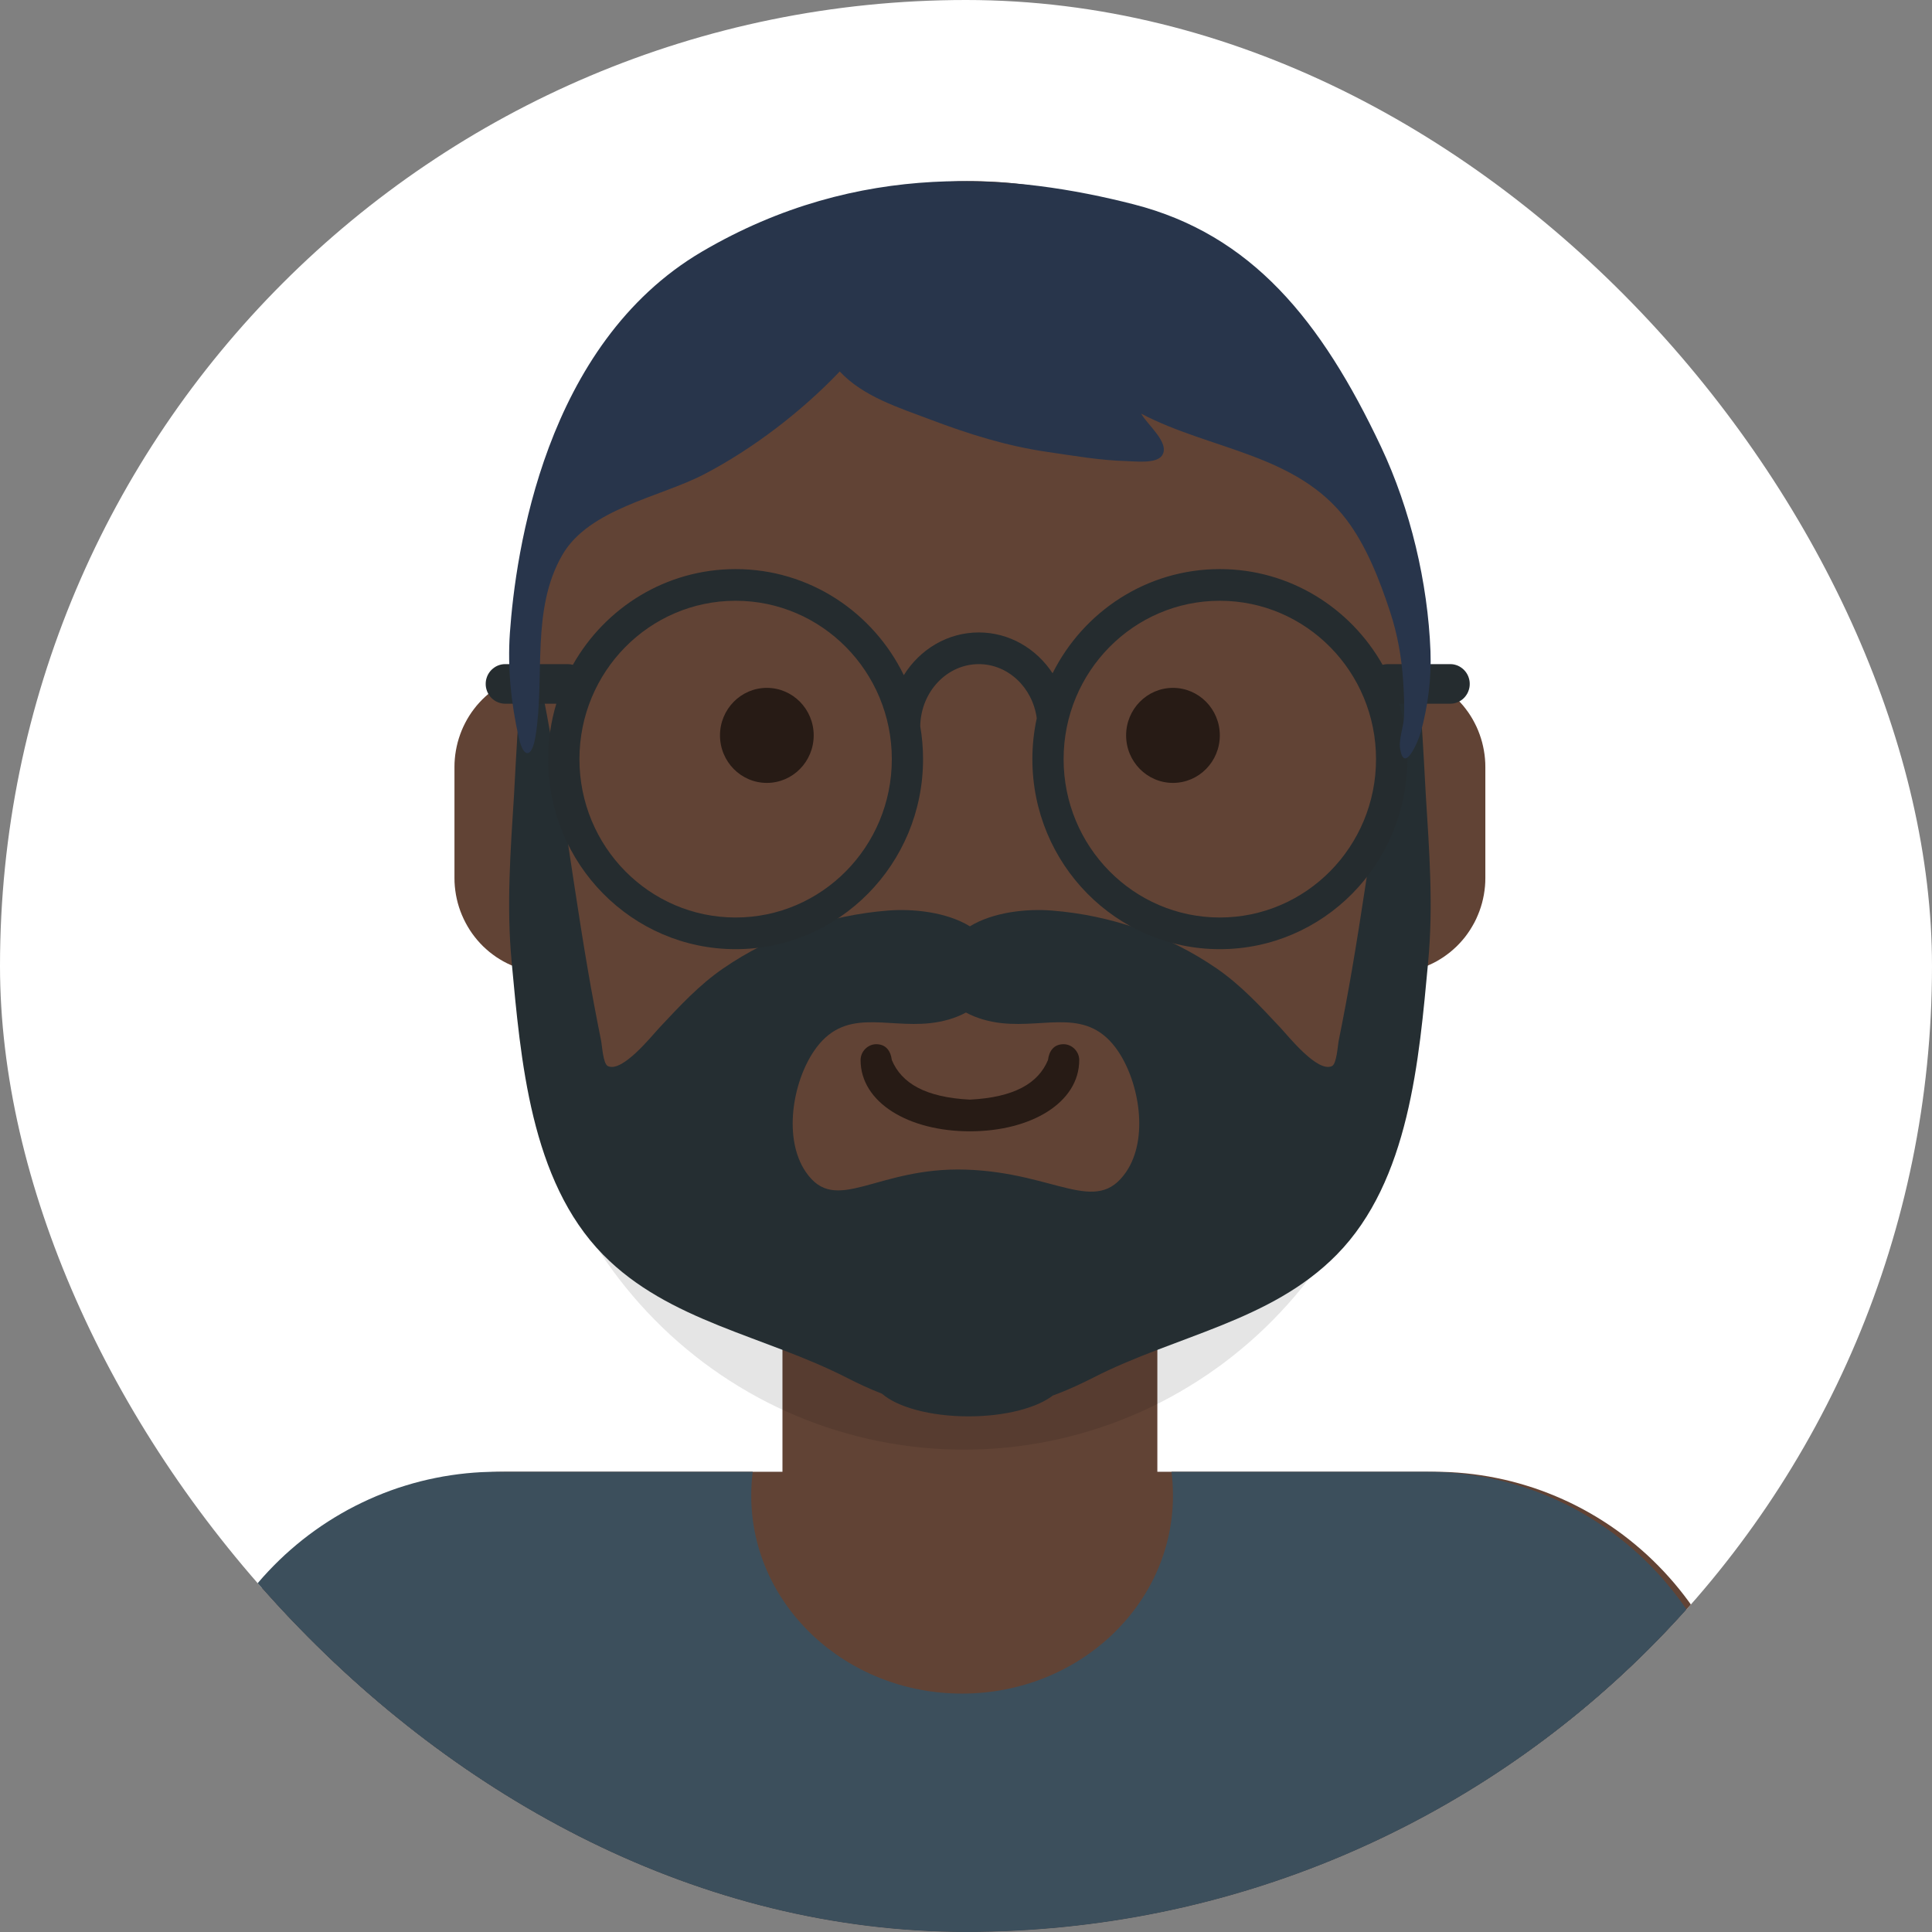 <svg width="48" xmlns="http://www.w3.org/2000/svg" height="48" id="screenshot-c19a0f4a-c023-80dc-8005-e8ae6ca36069" viewBox="2620.75 435 48 48" style="-webkit-print-color-adjust::exact" xmlns:xlink="http://www.w3.org/1999/xlink" fill="none" version="1.1">
  <rect x="2620.75" y="435" width="48" height="48" fill="#808080" stroke="none"/>
  <g id="shape-c19a0f4a-c023-80dc-8005-e8ae6ca36069">
    <defs>
      <clipPath id="frame-clip-c19a0f4a-c023-80dc-8005-e8ae6ca36069-render-154" class="frame-clip frame-clip-def">
        <rect rx="24" ry="24" x="2620.75" y="435" width="48" height="48" transform="matrix(1, 0, 0, 1, 0, 0)">
        </rect>
      </clipPath>
    </defs>
    <g>
      <g>
        <g clip-path="url(#frame-clip-c19a0f4a-c023-80dc-8005-e8ae6ca36069-render-154)" fill="none">
          <g class="fills" id="fills-c19a0f4a-c023-80dc-8005-e8ae6ca36069">
            <rect rx="24" ry="24" x="2620.75" y="435" width="48" height="48" transform="matrix(1, 0, 0, 1, 0, 0)" class="frame-background" style="fill:#ffffff;fill-opacity:1">
            </rect>
          </g>
          <g class="frame-children">
            <g id="shape-c19a0f4a-c023-80dc-8005-e8ac9f18010c" rx="0" ry="0">
              <g id="shape-c19a0f4a-c023-80dc-8005-e8ac9f180114">
                <g class="fills" id="fills-c19a0f4a-c023-80dc-8005-e8ac9f180114">
                  <path d="M2655.713,450.516C2655.713,450.336,2655.708,450.156,2655.700,449.976C2655.691,449.796,2655.678,449.616,2655.660,449.436C2655.643,449.257,2655.621,449.078,2655.595,448.900C2655.569,448.721,2655.539,448.544,2655.504,448.367C2655.469,448.190,2655.430,448.014,2655.387,447.839C2655.344,447.665,2655.296,447.491,2655.245,447.318C2655.193,447.146,2655.137,446.975,2655.078,446.805C2655.018,446.635,2654.954,446.467,2654.886,446.300C2654.818,446.134,2654.746,445.969,2654.669,445.806C2654.593,445.643,2654.514,445.482,2654.430,445.323C2654.346,445.164,2654.258,445.007,2654.167,444.853C2654.075,444.698,2653.980,444.546,2653.882,444.396C2653.783,444.246,2653.680,444.099,2653.574,443.954C2653.469,443.809,2653.359,443.667,2653.246,443.528C2653.134,443.388,2653.017,443.252,2652.898,443.118C2652.779,442.985,2652.656,442.854,2652.530,442.727C2652.405,442.599,2652.276,442.475,2652.144,442.354C2652.012,442.233,2651.878,442.115,2651.740,442.001C2651.603,441.886,2651.463,441.775,2651.320,441.668C2651.177,441.561,2651.032,441.457,2650.884,441.357C2650.736,441.256,2650.586,441.160,2650.433,441.067C2650.281,440.975,2650.126,440.886,2649.969,440.801C2649.812,440.716,2649.654,440.635,2649.493,440.558C2649.332,440.481,2649.170,440.408,2649.005,440.339C2648.841,440.270,2648.675,440.205,2648.508,440.144C2648.340,440.083,2648.171,440.027,2648.001,439.974C2647.831,439.922,2647.660,439.874,2647.487,439.830C2647.315,439.786,2647.141,439.747,2646.967,439.712C2646.793,439.677,2646.617,439.646,2646.442,439.619C2646.266,439.593,2646.089,439.571,2645.912,439.553C2645.735,439.535,2645.558,439.522,2645.380,439.513C2645.203,439.504,2645.025,439.500,2644.847,439.500L2644.847,439.500C2644.669,439.500,2644.491,439.504,2644.314,439.513C2644.136,439.522,2643.959,439.535,2643.782,439.553C2643.605,439.571,2643.428,439.593,2643.252,439.619C2643.077,439.646,2642.901,439.677,2642.727,439.712C2642.553,439.747,2642.379,439.786,2642.207,439.830C2642.034,439.874,2641.863,439.922,2641.693,439.974C2641.523,440.027,2641.354,440.083,2641.186,440.144C2641.019,440.205,2640.853,440.270,2640.689,440.339C2640.524,440.408,2640.362,440.481,2640.201,440.558C2640.041,440.635,2639.882,440.716,2639.725,440.801C2639.568,440.886,2639.413,440.975,2639.261,441.067C2639.108,441.160,2638.958,441.256,2638.810,441.357C2638.663,441.457,2638.517,441.561,2638.374,441.668C2638.231,441.775,2638.091,441.886,2637.954,442.001C2637.816,442.115,2637.682,442.233,2637.550,442.354C2637.418,442.475,2637.290,442.599,2637.164,442.727C2637.038,442.854,2636.915,442.985,2636.796,443.118C2636.677,443.252,2636.560,443.388,2636.448,443.528C2636.335,443.667,2636.225,443.809,2636.120,443.954C2636.014,444.099,2635.911,444.246,2635.813,444.396C2635.714,444.546,2635.619,444.698,2635.527,444.853C2635.436,445.007,2635.348,445.164,2635.264,445.323C2635.180,445.482,2635.101,445.643,2635.025,445.806C2634.949,445.969,2634.877,446.134,2634.808,446.300C2634.740,446.467,2634.676,446.635,2634.616,446.805C2634.557,446.975,2634.501,447.146,2634.449,447.318C2634.398,447.491,2634.350,447.665,2634.307,447.839C2634.264,448.014,2634.225,448.190,2634.190,448.367C2634.155,448.544,2634.125,448.721,2634.099,448.900C2634.073,449.078,2634.051,449.257,2634.034,449.436C2634.016,449.616,2634.003,449.796,2633.994,449.976C2633.986,450.156,2633.981,450.336,2633.981,450.516L2633.981,451.730C2633.948,451.735,2633.914,451.742,2633.881,451.749C2633.848,451.756,2633.815,451.764,2633.782,451.773C2633.749,451.782,2633.716,451.791,2633.684,451.801C2633.651,451.812,2633.619,451.822,2633.587,451.834C2633.555,451.846,2633.523,451.858,2633.491,451.871C2633.460,451.884,2633.428,451.898,2633.398,451.912C2633.367,451.927,2633.336,451.942,2633.306,451.957C2633.275,451.973,2633.246,451.990,2633.216,452.007C2633.186,452.024,2633.157,452.042,2633.128,452.060C2633.100,452.078,2633.071,452.097,2633.043,452.117C2633.015,452.137,2632.988,452.157,2632.961,452.178C2632.934,452.199,2632.907,452.220,2632.881,452.242C2632.854,452.264,2632.829,452.287,2632.804,452.310C2632.778,452.333,2632.754,452.357,2632.730,452.381C2632.705,452.406,2632.682,452.431,2632.659,452.456C2632.636,452.481,2632.613,452.507,2632.591,452.533C2632.569,452.560,2632.548,452.587,2632.527,452.614C2632.506,452.641,2632.486,452.669,2632.466,452.697C2632.447,452.725,2632.428,452.754,2632.409,452.783C2632.391,452.812,2632.373,452.842,2632.356,452.871C2632.339,452.901,2632.323,452.932,2632.307,452.962C2632.291,452.993,2632.276,453.024,2632.261,453.055C2632.247,453.086,2632.233,453.118,2632.220,453.149C2632.207,453.181,2632.195,453.213,2632.183,453.246C2632.171,453.278,2632.160,453.311,2632.150,453.344C2632.140,453.377,2632.130,453.410,2632.121,453.443C2632.112,453.477,2632.104,453.510,2632.097,453.544C2632.089,453.577,2632.083,453.611,2632.077,453.645C2632.071,453.679,2632.066,453.713,2632.061,453.748C2632.057,453.782,2632.053,453.816,2632.050,453.850C2632.047,453.885,2632.045,453.919,2632.043,453.954C2632.042,453.988,2632.041,454.023,2632.041,454.057L2632.041,456.812C2632.041,456.847,2632.042,456.882,2632.043,456.917C2632.045,456.952,2632.047,456.987,2632.050,457.022C2632.053,457.057,2632.057,457.092,2632.062,457.127C2632.067,457.162,2632.072,457.197,2632.078,457.231C2632.084,457.266,2632.091,457.300,2632.099,457.335C2632.106,457.369,2632.115,457.403,2632.124,457.437C2632.133,457.471,2632.143,457.504,2632.154,457.538C2632.165,457.571,2632.176,457.604,2632.188,457.637C2632.200,457.670,2632.213,457.703,2632.227,457.735C2632.240,457.768,2632.255,457.800,2632.270,457.831C2632.284,457.863,2632.300,457.894,2632.317,457.925C2632.333,457.956,2632.350,457.987,2632.368,458.017C2632.385,458.048,2632.404,458.077,2632.423,458.107C2632.442,458.136,2632.461,458.165,2632.482,458.194C2632.502,458.222,2632.523,458.250,2632.545,458.278C2632.566,458.305,2632.588,458.332,2632.611,458.359C2632.634,458.385,2632.657,458.411,2632.681,458.437C2632.705,458.462,2632.729,458.487,2632.754,458.512C2632.779,458.536,2632.805,458.560,2632.831,458.583C2632.857,458.606,2632.883,458.629,2632.910,458.651C2632.937,458.673,2632.965,458.694,2632.993,458.715C2633.021,458.736,2633.049,458.756,2633.078,458.776C2633.107,458.795,2633.136,458.814,2633.166,458.832C2633.195,458.850,2633.225,458.868,2633.256,458.885C2633.286,458.901,2633.317,458.918,2633.348,458.933C2633.379,458.948,2633.411,458.963,2633.443,458.977C2633.475,458.991,2633.507,459.004,2633.539,459.017C2633.571,459.029,2633.604,459.041,2633.637,459.052C2633.670,459.063,2633.703,459.074,2633.736,459.083C2633.770,459.093,2633.803,459.102,2633.837,459.110C2633.871,459.118,2633.905,459.125,2633.939,459.131C2633.973,459.138,2634.007,459.144,2634.041,459.149C2634.054,459.265,2634.067,459.382,2634.083,459.498C2634.099,459.614,2634.117,459.730,2634.136,459.846C2634.156,459.962,2634.177,460.077,2634.200,460.192C2634.223,460.307,2634.248,460.422,2634.275,460.536C2634.302,460.650,2634.330,460.764,2634.361,460.877C2634.391,460.990,2634.423,461.103,2634.457,461.215C2634.491,461.328,2634.526,461.439,2634.564,461.550C2634.601,461.661,2634.640,461.772,2634.681,461.882C2634.722,461.991,2634.765,462.101,2634.809,462.209C2634.853,462.317,2634.899,462.425,2634.947,462.532C2634.995,462.639,2635.044,462.745,2635.095,462.850C2635.146,462.956,2635.199,463.060,2635.253,463.164C2635.308,463.268,2635.363,463.370,2635.421,463.472C2635.479,463.574,2635.538,463.675,2635.599,463.775C2635.659,463.875,2635.722,463.973,2635.786,464.071C2635.850,464.169,2635.915,464.266,2635.982,464.362C2636.049,464.458,2636.117,464.552,2636.187,464.646C2636.257,464.739,2636.328,464.832,2636.401,464.923C2636.474,465.014,2636.548,465.104,2636.624,465.193C2636.700,465.282,2636.777,465.369,2636.855,465.456C2636.934,465.542,2637.013,465.627,2637.095,465.711C2637.176,465.795,2637.258,465.877,2637.342,465.958C2637.425,466.039,2637.510,466.119,2637.597,466.197C2637.683,466.275,2637.770,466.352,2637.859,466.428C2637.948,466.503,2638.037,466.577,2638.128,466.650C2638.219,466.722,2638.311,466.794,2638.405,466.863C2638.498,466.933,2638.592,467.001,2638.688,467.067C2638.783,467.134,2638.879,467.199,2638.977,467.262C2639.074,467.326,2639.172,467.387,2639.272,467.448C2639.371,467.508,2639.472,467.566,2639.573,467.623C2639.674,467.680,2639.776,467.736,2639.879,467.789C2639.982,467.843,2640.086,467.895,2640.190,467.945L2640.190,471.566L2633.302,471.566C2633.173,471.566,2633.045,471.569,2632.917,471.575C2632.788,471.582,2632.660,471.591,2632.532,471.604C2632.404,471.617,2632.276,471.633,2632.149,471.652C2632.022,471.671,2631.895,471.693,2631.769,471.719C2631.643,471.744,2631.517,471.773,2631.393,471.804C2631.268,471.836,2631.144,471.871,2631.021,471.909C2630.898,471.946,2630.776,471.987,2630.655,472.031C2630.534,472.075,2630.414,472.122,2630.295,472.172C2630.176,472.222,2630.059,472.275,2629.942,472.330C2629.826,472.386,2629.711,472.445,2629.598,472.506C2629.484,472.568,2629.372,472.632,2629.262,472.699C2629.152,472.766,2629.043,472.836,2628.936,472.908C2628.829,472.981,2628.724,473.056,2628.621,473.133C2628.518,473.211,2628.416,473.291,2628.317,473.374C2628.218,473.457,2628.120,473.542,2628.025,473.629C2627.930,473.717,2627.837,473.807,2627.746,473.899C2627.655,473.991,2627.566,474.086,2627.480,474.182C2627.393,474.279,2627.309,474.378,2627.228,474.478C2627.146,474.579,2627.067,474.682,2626.990,474.787C2626.914,474.891,2626.840,474.998,2626.768,475.106C2626.697,475.215,2626.628,475.325,2626.562,475.437C2626.496,475.549,2626.433,475.662,2626.372,475.777C2626.311,475.892,2626.253,476.008,2626.198,476.126C2626.143,476.244,2626.091,476.363,2626.042,476.484C2625.993,476.604,2625.947,476.726,2625.903,476.849C2625.860,476.971,2625.820,477.095,2625.782,477.220C2625.745,477.345,2625.711,477.470,2625.680,477.597C2625.648,477.723,2625.620,477.850,2625.595,477.978C2625.570,478.106,2625.548,478.235,2625.529,478.364C2625.510,478.493,2625.494,478.622,2625.482,478.752C2625.469,478.881,2625.460,479.011,2625.454,479.142C2625.447,479.272,2625.444,479.402,2625.444,479.533L2625.444,487.500L2664.250,487.500L2664.250,479.533C2664.250,479.402,2664.247,479.272,2664.241,479.142C2664.234,479.011,2664.225,478.881,2664.212,478.752C2664.200,478.622,2664.184,478.493,2664.165,478.364C2664.146,478.235,2664.124,478.106,2664.099,477.978C2664.074,477.850,2664.046,477.723,2664.015,477.597C2663.983,477.470,2663.949,477.345,2663.912,477.220C2663.874,477.095,2663.834,476.971,2663.791,476.849C2663.747,476.726,2663.701,476.604,2663.652,476.484C2663.603,476.363,2663.551,476.244,2663.496,476.126C2663.441,476.008,2663.383,475.892,2663.322,475.777C2663.262,475.662,2663.198,475.549,2663.132,475.437C2663.066,475.325,2662.997,475.215,2662.926,475.106C2662.854,474.998,2662.780,474.891,2662.704,474.787C2662.627,474.682,2662.548,474.579,2662.466,474.478C2662.385,474.378,2662.301,474.279,2662.214,474.182C2662.128,474.086,2662.039,473.991,2661.948,473.899C2661.858,473.807,2661.764,473.717,2661.669,473.629C2661.574,473.542,2661.476,473.457,2661.377,473.374C2661.278,473.291,2661.176,473.211,2661.073,473.133C2660.970,473.056,2660.865,472.981,2660.758,472.908C2660.651,472.836,2660.542,472.766,2660.432,472.699C2660.322,472.632,2660.210,472.568,2660.096,472.506C2659.983,472.445,2659.868,472.386,2659.752,472.330C2659.635,472.275,2659.518,472.222,2659.399,472.172C2659.280,472.122,2659.160,472.075,2659.039,472.031C2658.918,471.987,2658.796,471.946,2658.673,471.909C2658.550,471.871,2658.426,471.836,2658.301,471.804C2658.177,471.773,2658.051,471.744,2657.925,471.719C2657.799,471.693,2657.672,471.671,2657.545,471.652C2657.418,471.633,2657.290,471.617,2657.162,471.604C2657.034,471.591,2656.906,471.582,2656.778,471.575C2656.649,471.569,2656.521,471.566,2656.392,471.566L2649.504,471.566L2649.504,467.945C2649.608,467.895,2649.712,467.843,2649.815,467.789C2649.918,467.736,2650.020,467.680,2650.121,467.623C2650.223,467.566,2650.323,467.508,2650.422,467.448C2650.522,467.387,2650.620,467.326,2650.717,467.262C2650.815,467.199,2650.911,467.134,2651.006,467.067C2651.102,467.001,2651.196,466.933,2651.289,466.863C2651.383,466.794,2651.475,466.722,2651.566,466.650C2651.657,466.577,2651.746,466.503,2651.835,466.428C2651.924,466.352,2652.011,466.275,2652.097,466.197C2652.184,466.119,2652.269,466.039,2652.352,465.958C2652.436,465.877,2652.518,465.795,2652.600,465.711C2652.681,465.627,2652.760,465.542,2652.839,465.456C2652.917,465.369,2652.994,465.282,2653.070,465.193C2653.146,465.104,2653.220,465.014,2653.293,464.923C2653.366,464.832,2653.437,464.739,2653.507,464.646C2653.577,464.552,2653.645,464.458,2653.712,464.362C2653.779,464.266,2653.845,464.169,2653.908,464.071C2653.972,463.973,2654.035,463.875,2654.095,463.775C2654.156,463.675,2654.215,463.574,2654.273,463.472C2654.330,463.370,2654.386,463.268,2654.441,463.164C2654.495,463.060,2654.548,462.956,2654.599,462.850C2654.650,462.745,2654.699,462.639,2654.747,462.532C2654.795,462.425,2654.841,462.317,2654.885,462.209C2654.929,462.101,2654.972,461.991,2655.013,461.882C2655.054,461.772,2655.093,461.661,2655.130,461.550C2655.168,461.439,2655.203,461.328,2655.237,461.215C2655.271,461.103,2655.303,460.990,2655.333,460.877C2655.364,460.764,2655.392,460.650,2655.419,460.536C2655.446,460.422,2655.471,460.307,2655.494,460.192C2655.517,460.077,2655.538,459.962,2655.558,459.846C2655.577,459.730,2655.595,459.614,2655.611,459.498C2655.626,459.382,2655.640,459.265,2655.653,459.149C2655.687,459.144,2655.721,459.138,2655.755,459.131C2655.789,459.125,2655.823,459.118,2655.857,459.110C2655.891,459.102,2655.924,459.093,2655.958,459.083C2655.991,459.074,2656.024,459.063,2656.057,459.052C2656.090,459.041,2656.123,459.029,2656.155,459.017C2656.187,459.004,2656.220,458.991,2656.251,458.977C2656.283,458.963,2656.315,458.948,2656.346,458.933C2656.377,458.918,2656.408,458.901,2656.438,458.885C2656.469,458.868,2656.499,458.850,2656.528,458.832C2656.558,458.814,2656.587,458.795,2656.616,458.776C2656.645,458.756,2656.673,458.736,2656.701,458.715C2656.729,458.694,2656.757,458.673,2656.784,458.651C2656.811,458.629,2656.837,458.606,2656.863,458.583C2656.890,458.560,2656.915,458.536,2656.940,458.512C2656.965,458.487,2656.989,458.462,2657.013,458.437C2657.037,458.411,2657.060,458.385,2657.083,458.359C2657.106,458.332,2657.128,458.305,2657.150,458.278C2657.171,458.250,2657.192,458.222,2657.212,458.194C2657.233,458.165,2657.252,458.136,2657.271,458.107C2657.290,458.077,2657.309,458.048,2657.326,458.017C2657.344,457.987,2657.361,457.956,2657.378,457.925C2657.394,457.894,2657.410,457.863,2657.425,457.831C2657.439,457.800,2657.454,457.768,2657.467,457.735C2657.481,457.703,2657.494,457.670,2657.506,457.637C2657.518,457.604,2657.529,457.571,2657.540,457.538C2657.551,457.504,2657.561,457.471,2657.570,457.437C2657.579,457.403,2657.587,457.369,2657.595,457.335C2657.603,457.300,2657.610,457.266,2657.616,457.231C2657.622,457.197,2657.627,457.162,2657.632,457.127C2657.637,457.092,2657.641,457.057,2657.644,457.022C2657.647,456.987,2657.649,456.952,2657.651,456.917C2657.652,456.882,2657.653,456.847,2657.653,456.812L2657.653,454.057C2657.653,454.023,2657.652,453.988,2657.651,453.954C2657.649,453.919,2657.647,453.885,2657.644,453.850C2657.641,453.816,2657.637,453.782,2657.633,453.748C2657.628,453.713,2657.623,453.679,2657.617,453.645C2657.611,453.611,2657.605,453.577,2657.597,453.544C2657.590,453.510,2657.582,453.477,2657.573,453.443C2657.564,453.410,2657.554,453.377,2657.544,453.344C2657.534,453.311,2657.523,453.278,2657.511,453.246C2657.499,453.213,2657.487,453.181,2657.474,453.149C2657.461,453.118,2657.447,453.086,2657.433,453.055C2657.418,453.024,2657.403,452.993,2657.387,452.962C2657.371,452.932,2657.355,452.901,2657.338,452.871C2657.321,452.842,2657.303,452.812,2657.285,452.783C2657.266,452.754,2657.247,452.725,2657.228,452.697C2657.208,452.669,2657.188,452.641,2657.167,452.614C2657.146,452.587,2657.125,452.560,2657.103,452.533C2657.081,452.507,2657.058,452.481,2657.035,452.456C2657.012,452.431,2656.989,452.406,2656.964,452.381C2656.940,452.357,2656.916,452.333,2656.890,452.310C2656.865,452.287,2656.840,452.264,2656.813,452.242C2656.787,452.220,2656.761,452.199,2656.733,452.178C2656.706,452.157,2656.679,452.137,2656.651,452.117C2656.623,452.097,2656.594,452.078,2656.566,452.060C2656.537,452.042,2656.508,452.024,2656.478,452.007C2656.448,451.990,2656.419,451.973,2656.388,451.957C2656.358,451.942,2656.327,451.927,2656.296,451.912C2656.266,451.898,2656.234,451.884,2656.203,451.871C2656.171,451.858,2656.139,451.846,2656.107,451.834C2656.075,451.822,2656.043,451.812,2656.011,451.801C2655.978,451.791,2655.945,451.782,2655.912,451.773C2655.879,451.764,2655.846,451.756,2655.813,451.749C2655.780,451.742,2655.746,451.735,2655.713,451.730L2655.713,450.516ZZZZZZZ" fill-rule="evenodd" stroke="none" style="fill:#614335;fill-opacity:1">
                  </path>
                </g>
              </g>
              <g id="shape-c19a0f4a-c023-80dc-8005-e8ac9f18011a">
                <g class="fills" id="fills-c19a0f4a-c023-80dc-8005-e8ac9f18011a">
                  <path d="M2649.892,454.451C2649.249,454.451,2648.728,453.922,2648.728,453.270C2648.728,452.619,2649.249,452.090,2649.892,452.090C2650.535,452.090,2651.056,452.619,2651.056,453.270C2651.056,453.922,2650.535,454.451,2649.892,454.451ZZZZZZZ" fill-rule="evenodd" stroke="none" style="fill:#000000;fill-opacity:0.6">
                  </path>
                </g>
              </g>
              <g id="shape-c19a0f4a-c023-80dc-8005-e8ac9f18011b">
                <g class="fills" id="fills-c19a0f4a-c023-80dc-8005-e8ac9f18011b">
                  <path d="M2639.802,454.451C2639.159,454.451,2638.638,453.922,2638.638,453.270C2638.638,452.619,2639.159,452.090,2639.802,452.090C2640.445,452.090,2640.966,452.619,2640.966,453.270C2640.966,453.922,2640.445,454.451,2639.802,454.451ZZZZZZZ" fill-rule="evenodd" stroke="none" style="fill:#000000;fill-opacity:0.6">
                  </path>
                </g>
              </g>
              <g id="shape-c19a0f4a-c023-80dc-8005-e8ac9f180115">
                <g class="fills" id="fills-c19a0f4a-c023-80dc-8005-e8ac9f180115">
                  <path d="M2655.564,458.426L2655.564,460.000C2655.564,460.181,2655.559,460.361,2655.551,460.541C2655.542,460.721,2655.529,460.901,2655.512,461.080C2655.494,461.259,2655.472,461.438,2655.446,461.617C2655.420,461.795,2655.390,461.973,2655.355,462.149C2655.320,462.326,2655.281,462.502,2655.238,462.677C2655.195,462.852,2655.148,463.026,2655.096,463.198C2655.044,463.371,2654.989,463.542,2654.929,463.711C2654.869,463.881,2654.805,464.049,2654.737,464.216C2654.669,464.383,2654.597,464.547,2654.521,464.710C2654.445,464.873,2654.365,465.034,2654.281,465.193C2654.197,465.352,2654.109,465.509,2654.018,465.664C2653.927,465.818,2653.831,465.971,2653.733,466.120C2653.634,466.270,2653.531,466.418,2653.426,466.563C2653.320,466.707,2653.210,466.850,2653.097,466.989C2652.985,467.128,2652.869,467.265,2652.749,467.398C2652.630,467.532,2652.507,467.662,2652.381,467.790C2652.256,467.917,2652.127,468.042,2651.995,468.163C2651.863,468.284,2651.729,468.402,2651.591,468.516C2651.454,468.630,2651.314,468.741,2651.171,468.849C2651.028,468.956,2650.883,469.060,2650.735,469.160C2650.587,469.260,2650.437,469.356,2650.284,469.449C2650.132,469.542,2649.977,469.631,2649.820,469.716C2649.663,469.801,2649.505,469.882,2649.344,469.959C2649.183,470.036,2649.021,470.109,2648.856,470.178C2648.692,470.247,2648.526,470.312,2648.359,470.373C2648.191,470.433,2648.023,470.490,2647.852,470.542C2647.682,470.594,2647.511,470.643,2647.338,470.686C2647.166,470.730,2646.993,470.770,2646.818,470.805C2646.644,470.840,2646.469,470.871,2646.293,470.897C2646.117,470.924,2645.940,470.946,2645.763,470.963C2645.586,470.981,2645.409,470.994,2645.231,471.003C2645.054,471.012,2644.876,471.016,2644.698,471.016L2644.698,471.016C2644.520,471.016,2644.342,471.012,2644.165,471.003C2643.987,470.994,2643.810,470.981,2643.633,470.963C2643.456,470.946,2643.280,470.924,2643.104,470.897C2642.928,470.871,2642.753,470.840,2642.578,470.805C2642.404,470.770,2642.230,470.730,2642.058,470.686C2641.885,470.643,2641.714,470.594,2641.544,470.542C2641.374,470.490,2641.205,470.433,2641.038,470.373C2640.870,470.312,2640.704,470.247,2640.540,470.178C2640.376,470.109,2640.213,470.036,2640.052,469.959C2639.892,469.882,2639.733,469.801,2639.576,469.716C2639.419,469.631,2639.265,469.542,2639.112,469.449C2638.960,469.356,2638.809,469.260,2638.661,469.160C2638.514,469.060,2638.368,468.956,2638.225,468.849C2638.083,468.741,2637.942,468.630,2637.805,468.516C2637.668,468.402,2637.533,468.284,2637.401,468.163C2637.269,468.042,2637.141,467.917,2637.015,467.790C2636.889,467.662,2636.767,467.532,2636.647,467.398C2636.528,467.265,2636.412,467.128,2636.299,466.989C2636.186,466.850,2636.077,466.707,2635.971,466.563C2635.865,466.418,2635.762,466.270,2635.664,466.120C2635.565,465.971,2635.470,465.818,2635.378,465.664C2635.287,465.509,2635.199,465.352,2635.115,465.193C2635.032,465.034,2634.952,464.873,2634.876,464.710C2634.800,464.547,2634.728,464.383,2634.660,464.216C2634.592,464.049,2634.528,463.881,2634.468,463.711C2634.408,463.542,2634.352,463.371,2634.300,463.198C2634.249,463.026,2634.201,462.852,2634.158,462.677C2634.115,462.502,2634.076,462.326,2634.041,462.149C2634.007,461.973,2633.976,461.795,2633.950,461.617C2633.924,461.438,2633.902,461.259,2633.885,461.080C2633.867,460.901,2633.854,460.721,2633.845,460.541C2633.837,460.361,2633.832,460.181,2633.832,460.000L2633.832,458.426C2633.832,458.607,2633.837,458.787,2633.845,458.967C2633.854,459.147,2633.867,459.327,2633.885,459.506C2633.902,459.686,2633.924,459.865,2633.950,460.043C2633.976,460.221,2634.007,460.399,2634.041,460.576C2634.076,460.752,2634.115,460.928,2634.158,461.103C2634.201,461.278,2634.249,461.452,2634.300,461.624C2634.352,461.797,2634.408,461.968,2634.468,462.138C2634.528,462.307,2634.592,462.476,2634.660,462.642C2634.728,462.809,2634.800,462.974,2634.876,463.137C2634.952,463.299,2635.032,463.460,2635.115,463.620C2635.199,463.778,2635.287,463.935,2635.378,464.090C2635.470,464.245,2635.565,464.397,2635.664,464.547C2635.762,464.697,2635.865,464.844,2635.971,464.989C2636.077,465.134,2636.186,465.276,2636.299,465.415C2636.412,465.554,2636.528,465.691,2636.647,465.825C2636.767,465.958,2636.889,466.089,2637.015,466.216C2637.141,466.344,2637.269,466.468,2637.401,466.589C2637.533,466.710,2637.668,466.828,2637.805,466.942C2637.942,467.057,2638.083,467.167,2638.225,467.275C2638.368,467.382,2638.514,467.486,2638.661,467.586C2638.809,467.686,2638.960,467.783,2639.112,467.875C2639.265,467.968,2639.419,468.057,2639.576,468.142C2639.733,468.227,2639.892,468.308,2640.052,468.385C2640.213,468.462,2640.376,468.535,2640.540,468.604C2640.704,468.673,2640.870,468.738,2641.038,468.799C2641.205,468.860,2641.374,468.916,2641.544,468.968C2641.714,469.021,2641.885,469.069,2642.058,469.113C2642.230,469.156,2642.404,469.196,2642.578,469.231C2642.753,469.266,2642.928,469.297,2643.104,469.323C2643.280,469.350,2643.456,469.372,2643.633,469.390C2643.810,469.407,2643.987,469.421,2644.165,469.430C2644.342,469.438,2644.520,469.443,2644.698,469.443L2644.698,469.443C2644.876,469.443,2645.054,469.438,2645.231,469.430C2645.409,469.421,2645.586,469.407,2645.763,469.390C2645.940,469.372,2646.117,469.350,2646.293,469.323C2646.469,469.297,2646.644,469.266,2646.818,469.231C2646.993,469.196,2647.166,469.156,2647.338,469.113C2647.511,469.069,2647.682,469.021,2647.852,468.968C2648.023,468.916,2648.191,468.860,2648.359,468.799C2648.526,468.738,2648.692,468.673,2648.856,468.604C2649.021,468.535,2649.183,468.462,2649.344,468.385C2649.505,468.308,2649.663,468.227,2649.820,468.142C2649.977,468.057,2650.132,467.968,2650.284,467.875C2650.437,467.783,2650.587,467.686,2650.735,467.586C2650.883,467.486,2651.028,467.382,2651.171,467.275C2651.314,467.167,2651.454,467.057,2651.591,466.942C2651.729,466.828,2651.863,466.710,2651.995,466.589C2652.127,466.468,2652.256,466.344,2652.381,466.216C2652.507,466.089,2652.630,465.958,2652.749,465.825C2652.869,465.691,2652.985,465.554,2653.097,465.415C2653.210,465.276,2653.320,465.134,2653.426,464.989C2653.531,464.844,2653.634,464.697,2653.733,464.547C2653.831,464.397,2653.927,464.245,2654.018,464.090C2654.109,463.935,2654.197,463.778,2654.281,463.620C2654.365,463.460,2654.445,463.299,2654.521,463.137C2654.597,462.974,2654.669,462.809,2654.737,462.642C2654.805,462.476,2654.869,462.307,2654.929,462.138C2654.989,461.968,2655.044,461.797,2655.096,461.624C2655.148,461.452,2655.195,461.278,2655.238,461.103C2655.281,460.928,2655.320,460.752,2655.355,460.576C2655.390,460.399,2655.420,460.221,2655.446,460.043C2655.472,459.865,2655.494,459.686,2655.512,459.506C2655.529,459.327,2655.542,459.147,2655.551,458.967C2655.559,458.787,2655.564,458.607,2655.564,458.426ZZZZZZZ" fill-rule="evenodd" stroke="none" style="fill:#000000;fill-opacity:0.102">
                  </path>
                </g>
              </g>
              <g id="shape-c19a0f4a-c023-80dc-8005-e8ac9f18011c">
                <g class="fills" id="fills-c19a0f4a-c023-80dc-8005-e8ac9f18011c">
                  <path d="M2644.749,464.059C2646.983,464.133,2647.979,465.216,2648.729,464.116C2649.293,463.290,2649.057,461.901,2648.531,461.120C2647.782,460.008,2646.766,460.546,2645.630,460.419C2645.322,460.385,2645.011,460.298,2644.749,460.156C2644.487,460.298,2644.177,460.385,2643.868,460.419C2642.732,460.546,2641.716,460.008,2640.968,461.120C2640.441,461.901,2640.206,463.290,2640.769,464.116C2641.519,465.216,2642.516,463.985,2644.749,464.059ZZZZZZZM2633.905,450.713C2634.570,453.482,2634.875,456.307,2635.357,459.107C2635.457,459.691,2635.567,460.273,2635.684,460.854C2635.709,460.976,2635.733,461.429,2635.851,461.486C2636.210,461.660,2636.942,460.735,2637.138,460.527C2637.630,460.002,2638.117,459.473,2638.716,459.061C2639.925,458.230,2641.342,457.738,2642.815,457.622C2643.432,457.573,2644.266,457.658,2644.847,458.014C2645.428,457.658,2646.262,457.573,2646.879,457.622C2648.352,457.738,2649.769,458.230,2650.978,459.061C2651.577,459.473,2652.064,460.002,2652.556,460.527C2652.752,460.735,2653.484,461.660,2653.843,461.486C2653.961,461.429,2653.985,460.976,2654.010,460.854C2654.127,460.273,2654.237,459.691,2654.337,459.107C2654.819,456.307,2655.124,453.482,2655.789,450.713C2655.982,450.713,2656.151,454.401,2656.173,454.745C2656.261,456.140,2656.363,457.505,2656.232,458.902C2656.006,461.311,2655.771,464.333,2653.960,466.173C2652.324,467.836,2649.948,468.183,2647.899,469.233C2647.635,469.368,2647.285,469.535,2646.908,469.671C2646.510,469.979,2645.722,470.189,2644.813,470.189C2643.860,470.189,2643.040,469.958,2642.663,469.626C2642.333,469.499,2642.030,469.353,2641.795,469.233C2639.746,468.183,2637.370,467.836,2635.734,466.173C2633.923,464.333,2633.688,461.311,2633.462,458.902C2633.331,457.505,2633.433,456.140,2633.521,454.745C2633.543,454.401,2633.712,450.713,2633.905,450.713ZZZZZZZ" fill-rule="evenodd" stroke="none" style="fill:#252e32;fill-opacity:1">
                  </path>
                </g>
              </g>
              <g id="shape-c19a0f4a-c023-80dc-8005-e8ac9f18011e">
                <defs>
                  <filter y="350.503" data-old-width="1467.5641791044127" filterUnits="userSpaceOnUse" y1="350.503" width="1467.564" data-old-x="1313.5499997403367" id="render-161-filter_2" data-old-height="1176.550819672138" x="1313.55" x1="1313.55" y2="1527.054" data-old-y="350.5032786889136" x2="2781.114" height="1176.551" color-interpolation-filters="sRGB">
                    <feFlood flood-opacity="0" result="BackgroundImageFix">
                    </feFlood>
                    <feColorMatrix in="SourceAlpha" type="matrix" values="0 0 0 0 0 0 0 0 0 0 0 0 0 0 0 0 0 0 127 0">
                    </feColorMatrix>
                    <feOffset dx="0" dy="2">
                    </feOffset>
                    <feGaussianBlur stdDeviation="0">
                    </feGaussianBlur>
                    <feColorMatrix type="matrix" values="0 0 0 0 0 0 0 0 0 0 0 0 0 0 0 0 0 0 0.102 0">
                    </feColorMatrix>
                    <feBlend mode="normal" in2="BackgroundImageFix" result="effect0_dropShadow">
                    </feBlend>
                    <feBlend mode="normal" in="SourceGraphic" in2="effect0_dropShadow" result="shape">
                    </feBlend>
                  </filter>
                </defs>
                <g class="fills" id="fills-c19a0f4a-c023-80dc-8005-e8ac9f18011e">
                  <path d="M2651.056,458.582C2653.628,458.582,2655.713,456.468,2655.713,453.861C2655.713,453.382,2655.642,452.919,2655.511,452.484L2656.780,452.484C2656.796,452.484,2656.812,452.483,2656.828,452.481C2656.843,452.480,2656.859,452.477,2656.875,452.474C2656.890,452.471,2656.906,452.467,2656.921,452.462C2656.936,452.458,2656.951,452.452,2656.966,452.446C2656.980,452.440,2656.995,452.433,2657.009,452.426C2657.023,452.418,2657.036,452.410,2657.049,452.401C2657.063,452.392,2657.075,452.382,2657.088,452.372C2657.100,452.362,2657.112,452.351,2657.123,452.340C2657.134,452.328,2657.145,452.316,2657.155,452.304C2657.165,452.291,2657.174,452.279,2657.183,452.265C2657.192,452.252,2657.200,452.238,2657.208,452.224C2657.215,452.210,2657.222,452.195,2657.228,452.180C2657.234,452.165,2657.239,452.150,2657.244,452.135C2657.249,452.119,2657.253,452.104,2657.256,452.088C2657.259,452.072,2657.261,452.056,2657.263,452.040C2657.264,452.024,2657.265,452.008,2657.265,451.992L2657.265,451.992C2657.265,451.976,2657.264,451.959,2657.263,451.943C2657.261,451.927,2657.259,451.911,2657.256,451.896C2657.253,451.880,2657.249,451.864,2657.244,451.849C2657.239,451.833,2657.234,451.818,2657.228,451.803C2657.222,451.789,2657.215,451.774,2657.208,451.760C2657.200,451.746,2657.192,451.732,2657.183,451.718C2657.174,451.705,2657.165,451.692,2657.155,451.680C2657.145,451.667,2657.134,451.655,2657.123,451.644C2657.112,451.633,2657.100,451.622,2657.088,451.612C2657.075,451.601,2657.063,451.592,2657.049,451.583C2657.036,451.574,2657.023,451.566,2657.009,451.558C2656.995,451.550,2656.980,451.544,2656.966,451.537C2656.951,451.531,2656.936,451.526,2656.921,451.521C2656.906,451.516,2656.890,451.513,2656.875,451.509C2656.859,451.506,2656.843,451.504,2656.828,451.502C2656.812,451.501,2656.796,451.500,2656.780,451.500L2655.227,451.500C2655.184,451.500,2655.141,451.506,2655.100,451.517C2654.297,450.097,2652.787,449.139,2651.056,449.139C2649.241,449.139,2647.669,450.192,2646.901,451.727C2646.498,451.114,2645.827,450.713,2645.068,450.713C2644.289,450.713,2643.604,451.135,2643.205,451.774C2642.445,450.213,2640.859,449.139,2639.026,449.139C2637.295,449.139,2635.785,450.097,2634.983,451.517C2634.941,451.506,2634.898,451.500,2634.855,451.500L2633.302,451.500C2633.286,451.500,2633.270,451.501,2633.255,451.502C2633.239,451.504,2633.223,451.506,2633.207,451.509C2633.192,451.513,2633.177,451.516,2633.161,451.521C2633.146,451.526,2633.131,451.531,2633.117,451.537C2633.102,451.544,2633.087,451.550,2633.073,451.558C2633.060,451.566,2633.046,451.574,2633.033,451.583C2633.020,451.592,2633.007,451.601,2632.995,451.612C2632.982,451.622,2632.970,451.633,2632.959,451.644C2632.948,451.655,2632.937,451.667,2632.927,451.680C2632.917,451.692,2632.908,451.705,2632.899,451.718C2632.890,451.732,2632.882,451.746,2632.874,451.760C2632.867,451.774,2632.860,451.789,2632.854,451.803C2632.848,451.818,2632.843,451.833,2632.838,451.849C2632.833,451.864,2632.830,451.880,2632.826,451.896C2632.823,451.911,2632.821,451.927,2632.819,451.943C2632.818,451.959,2632.817,451.976,2632.817,451.992L2632.817,451.992C2632.817,452.008,2632.818,452.024,2632.819,452.040C2632.821,452.056,2632.823,452.072,2632.826,452.088C2632.830,452.104,2632.833,452.119,2632.838,452.135C2632.843,452.150,2632.848,452.165,2632.854,452.180C2632.860,452.195,2632.867,452.210,2632.874,452.224C2632.882,452.238,2632.890,452.252,2632.899,452.265C2632.908,452.279,2632.917,452.291,2632.927,452.304C2632.937,452.316,2632.948,452.328,2632.959,452.340C2632.970,452.351,2632.982,452.362,2632.995,452.372C2633.007,452.382,2633.020,452.392,2633.033,452.401C2633.046,452.410,2633.060,452.418,2633.073,452.426C2633.087,452.433,2633.102,452.440,2633.117,452.446C2633.131,452.452,2633.146,452.458,2633.161,452.462C2633.177,452.467,2633.192,452.471,2633.207,452.474C2633.223,452.477,2633.239,452.480,2633.255,452.481C2633.270,452.483,2633.286,452.484,2633.302,452.484L2634.571,452.484C2634.440,452.919,2634.369,453.382,2634.369,453.861C2634.369,456.468,2636.454,458.582,2639.026,458.582C2641.598,458.582,2643.683,456.468,2643.683,453.861C2643.683,453.581,2643.659,453.307,2643.613,453.041C2643.629,452.180,2644.282,451.500,2645.068,451.500C2645.793,451.500,2646.404,452.078,2646.508,452.844C2646.437,453.171,2646.399,453.511,2646.399,453.861C2646.399,456.468,2648.484,458.582,2651.056,458.582ZZZZZZZM2651.056,457.795C2648.913,457.795,2647.175,456.034,2647.175,453.861C2647.175,451.688,2648.913,449.926,2651.056,449.926C2653.199,449.926,2654.937,451.688,2654.937,453.861C2654.937,456.034,2653.199,457.795,2651.056,457.795ZZZZZZZM2635.146,453.861C2635.146,456.034,2636.883,457.795,2639.026,457.795C2641.169,457.795,2642.907,456.034,2642.907,453.861C2642.907,451.688,2641.169,449.926,2639.026,449.926C2636.883,449.926,2635.146,451.688,2635.146,453.861ZZZZZZZ" fill-rule="evenodd" stroke="none" filter="[object Object]" style="fill:#252c2f;fill-opacity:1">
                  </path>
                </g>
              </g>
              <g id="shape-c19a0f4a-c023-80dc-8005-e8ac9f18011d">
                <g class="fills" id="fills-c19a0f4a-c023-80dc-8005-e8ac9f18011d">
                  <path d="M2647.563,461.336C2647.563,462.393,2646.369,463.107,2644.847,463.107C2643.325,463.107,2642.131,462.393,2642.131,461.336C2642.131,461.119,2642.315,460.943,2642.519,460.943C2642.769,460.943,2642.881,461.121,2642.907,461.336C2643.148,461.914,2643.744,462.264,2644.847,462.320C2645.950,462.264,2646.546,461.914,2646.787,461.336C2646.813,461.121,2646.925,460.943,2647.175,460.943C2647.379,460.943,2647.563,461.119,2647.563,461.336ZZZZZZZ" fill-rule="evenodd" stroke="none" style="fill:#000000;fill-opacity:0.6">
                  </path>
                </g>
              </g>
              <g id="shape-c19a0f4a-c023-80dc-8005-e8ac9f18011f">
                <g class="fills" id="fills-c19a0f4a-c023-80dc-8005-e8ac9f18011f">
                  <path d="M2638.190,441.252C2642.107,438.951,2645.986,439.327,2648.914,440.076C2651.843,440.826,2653.575,442.953,2655.061,446.100C2655.791,447.645,2656.224,449.472,2656.290,451.182C2656.316,451.853,2656.227,452.546,2656.049,453.192C2655.983,453.429,2655.631,454.252,2655.534,453.587C2655.501,453.366,2655.619,453.061,2655.631,452.826C2655.646,452.517,2655.630,452.205,2655.609,451.896C2655.570,451.321,2655.469,450.756,2655.289,450.207C2655.031,449.422,2654.703,448.571,2654.202,447.910C2652.960,446.271,2650.810,446.178,2649.103,445.277C2649.251,445.553,2649.822,446.000,2649.624,446.312C2649.487,446.527,2648.970,446.462,2648.723,446.455C2648.074,446.437,2647.421,446.322,2646.779,446.229C2645.767,446.083,2644.820,445.786,2643.868,445.425C2643.089,445.130,2642.198,444.856,2641.613,444.229C2640.668,445.222,2639.451,446.156,2638.236,446.787C2637.146,447.354,2635.388,447.637,2634.722,448.785C2633.933,450.146,2634.296,451.816,2634.055,453.290C2633.964,453.851,2633.755,453.838,2633.642,453.337C2633.448,452.485,2633.357,451.600,2633.418,450.725C2633.558,448.748,2634.273,443.554,2638.190,441.252ZZZZZZZ" fill-rule="evenodd" stroke="none" style="fill:#28354b;fill-opacity:1">
                  </path>
                </g>
              </g>
              <g id="shape-c19a0f4a-c023-80dc-8005-e8ac9f180116">
                <g class="fills" id="fills-c19a0f4a-c023-80dc-8005-e8ac9f180116">
                  <path d="M2639.414,472.156C2639.414,474.874,2641.760,477.077,2644.653,477.077C2647.546,477.077,2649.892,474.874,2649.892,472.156C2649.892,471.956,2649.879,471.759,2649.855,471.566L2656.203,471.566C2656.331,471.566,2656.460,471.569,2656.588,471.575C2656.717,471.582,2656.845,471.591,2656.973,471.604C2657.101,471.617,2657.228,471.633,2657.355,471.652C2657.482,471.671,2657.609,471.693,2657.735,471.719C2657.861,471.744,2657.986,471.773,2658.111,471.804C2658.236,471.836,2658.360,471.871,2658.483,471.909C2658.606,471.946,2658.728,471.987,2658.849,472.031C2658.970,472.075,2659.089,472.122,2659.208,472.172C2659.327,472.222,2659.444,472.275,2659.561,472.331C2659.677,472.386,2659.792,472.445,2659.905,472.506C2660.018,472.568,2660.130,472.632,2660.240,472.699C2660.350,472.766,2660.459,472.836,2660.566,472.908C2660.673,472.981,2660.778,473.056,2660.881,473.133C2660.984,473.211,2661.086,473.291,2661.185,473.374C2661.284,473.457,2661.382,473.542,2661.477,473.629C2661.572,473.717,2661.665,473.807,2661.756,473.899C2661.847,473.991,2661.935,474.086,2662.022,474.182C2662.108,474.279,2662.192,474.378,2662.273,474.478C2662.355,474.579,2662.434,474.682,2662.511,474.787C2662.587,474.891,2662.661,474.998,2662.733,475.106C2662.804,475.215,2662.873,475.325,2662.939,475.437C2663.005,475.549,2663.068,475.662,2663.129,475.777C2663.189,475.892,2663.247,476.008,2663.302,476.126C2663.357,476.244,2663.409,476.363,2663.458,476.484C2663.507,476.604,2663.554,476.726,2663.597,476.849C2663.640,476.971,2663.681,477.095,2663.718,477.220C2663.755,477.345,2663.789,477.470,2663.821,477.597C2663.852,477.723,2663.880,477.850,2663.905,477.978C2663.930,478.106,2663.952,478.235,2663.971,478.364C2663.990,478.493,2664.006,478.622,2664.018,478.752C2664.031,478.881,2664.040,479.011,2664.047,479.142C2664.053,479.272,2664.056,479.402,2664.056,479.533L2664.056,487.500L2625.250,487.500L2625.250,479.533C2625.250,479.402,2625.253,479.272,2625.260,479.142C2625.266,479.011,2625.275,478.881,2625.288,478.752C2625.300,478.622,2625.316,478.493,2625.335,478.364C2625.354,478.235,2625.376,478.106,2625.401,477.978C2625.426,477.850,2625.454,477.723,2625.485,477.597C2625.517,477.470,2625.551,477.345,2625.588,477.220C2625.625,477.095,2625.666,476.971,2625.709,476.849C2625.752,476.726,2625.799,476.604,2625.848,476.484C2625.897,476.363,2625.949,476.244,2626.004,476.126C2626.059,476.008,2626.117,475.892,2626.177,475.777C2626.238,475.662,2626.301,475.549,2626.367,475.437C2626.433,475.325,2626.502,475.215,2626.573,475.106C2626.645,474.998,2626.719,474.891,2626.795,474.787C2626.872,474.682,2626.951,474.579,2627.033,474.478C2627.114,474.378,2627.198,474.279,2627.284,474.182C2627.371,474.086,2627.459,473.991,2627.550,473.899C2627.641,473.807,2627.734,473.717,2627.829,473.629C2627.924,473.542,2628.022,473.457,2628.121,473.374C2628.220,473.291,2628.322,473.211,2628.425,473.133C2628.528,473.056,2628.633,472.981,2628.740,472.908C2628.847,472.836,2628.956,472.766,2629.066,472.699C2629.176,472.632,2629.288,472.568,2629.401,472.506C2629.515,472.445,2629.629,472.386,2629.745,472.331C2629.862,472.275,2629.979,472.222,2630.098,472.172C2630.217,472.122,2630.336,472.075,2630.457,472.031C2630.578,471.987,2630.700,471.946,2630.823,471.909C2630.946,471.871,2631.070,471.836,2631.195,471.804C2631.320,471.773,2631.445,471.744,2631.571,471.719C2631.697,471.693,2631.824,471.671,2631.951,471.652C2632.078,471.633,2632.205,471.617,2632.333,471.604C2632.461,471.591,2632.589,471.582,2632.718,471.575C2632.846,471.569,2632.975,471.566,2633.103,471.566L2639.451,471.566C2639.427,471.759,2639.414,471.956,2639.414,472.156ZZZZZZZ" fill-rule="evenodd" stroke="none" style="fill:#3c4f5c;fill-opacity:1">
                  </path>
                </g>
              </g>
              <g id="shape-c19a0f4a-c023-80dc-8005-e8ac9f180119" style="display:none">
                <g class="fills" id="fills-c19a0f4a-c023-80dc-8005-e8ac9f180119">
                  <path d="M2640.093,467.831L2640.093,471.473C2640.093,471.473,2639.705,473.661,2640.578,474.606C2641.186,475.263,2642.133,473.550,2642.133,473.550L2647.755,473.550C2647.755,473.550,2648.262,475.341,2648.922,474.210C2649.407,473.378,2649.407,471.473,2649.407,471.473L2649.407,467.831L2640.093,467.831ZZZZZZ" fill-rule="evenodd" stroke="none" style="fill:#d0c6ac;fill-opacity:1">
                  </path>
                </g>
              </g>
              <g id="shape-c19a0f4a-c023-80dc-8005-e8ac9f180118" style="display:none">
                <g class="fills" id="fills-c19a0f4a-c023-80dc-8005-e8ac9f180118">
                  <path d="M2647.369,475.759L2647.369,475.759ZZZZZZC2648.538,475.125,2649.310,474.105,2649.310,472.953C2649.310,471.058,2647.225,469.522,2644.653,469.522C2642.081,469.522,2639.996,471.058,2639.996,472.953C2639.996,474.105,2640.768,475.125,2641.952,475.747L2641.937,475.759L2642.131,476.383L2641.242,476.317L2640.146,477.198C2638.859,476.289,2638.056,475.003,2638.056,473.576C2638.056,470.821,2641.053,468.587,2644.750,468.587C2648.447,468.587,2651.444,470.821,2651.444,473.576C2651.444,475.041,2650.598,476.358,2649.250,477.270L2648.064,476.317L2647.175,476.383L2647.369,475.759ZZZZZZZM2641.160,476.311L2641.160,476.311ZL2641.937,475.759L2641.160,476.311ZZZZZZZ" fill-rule="evenodd" stroke="none" style="fill:#f2f2f2;fill-opacity:1">
                  </path>
                </g>
              </g>
            </g>
          </g>
        </g>
      </g>
    </g>
  </g>
</svg>
